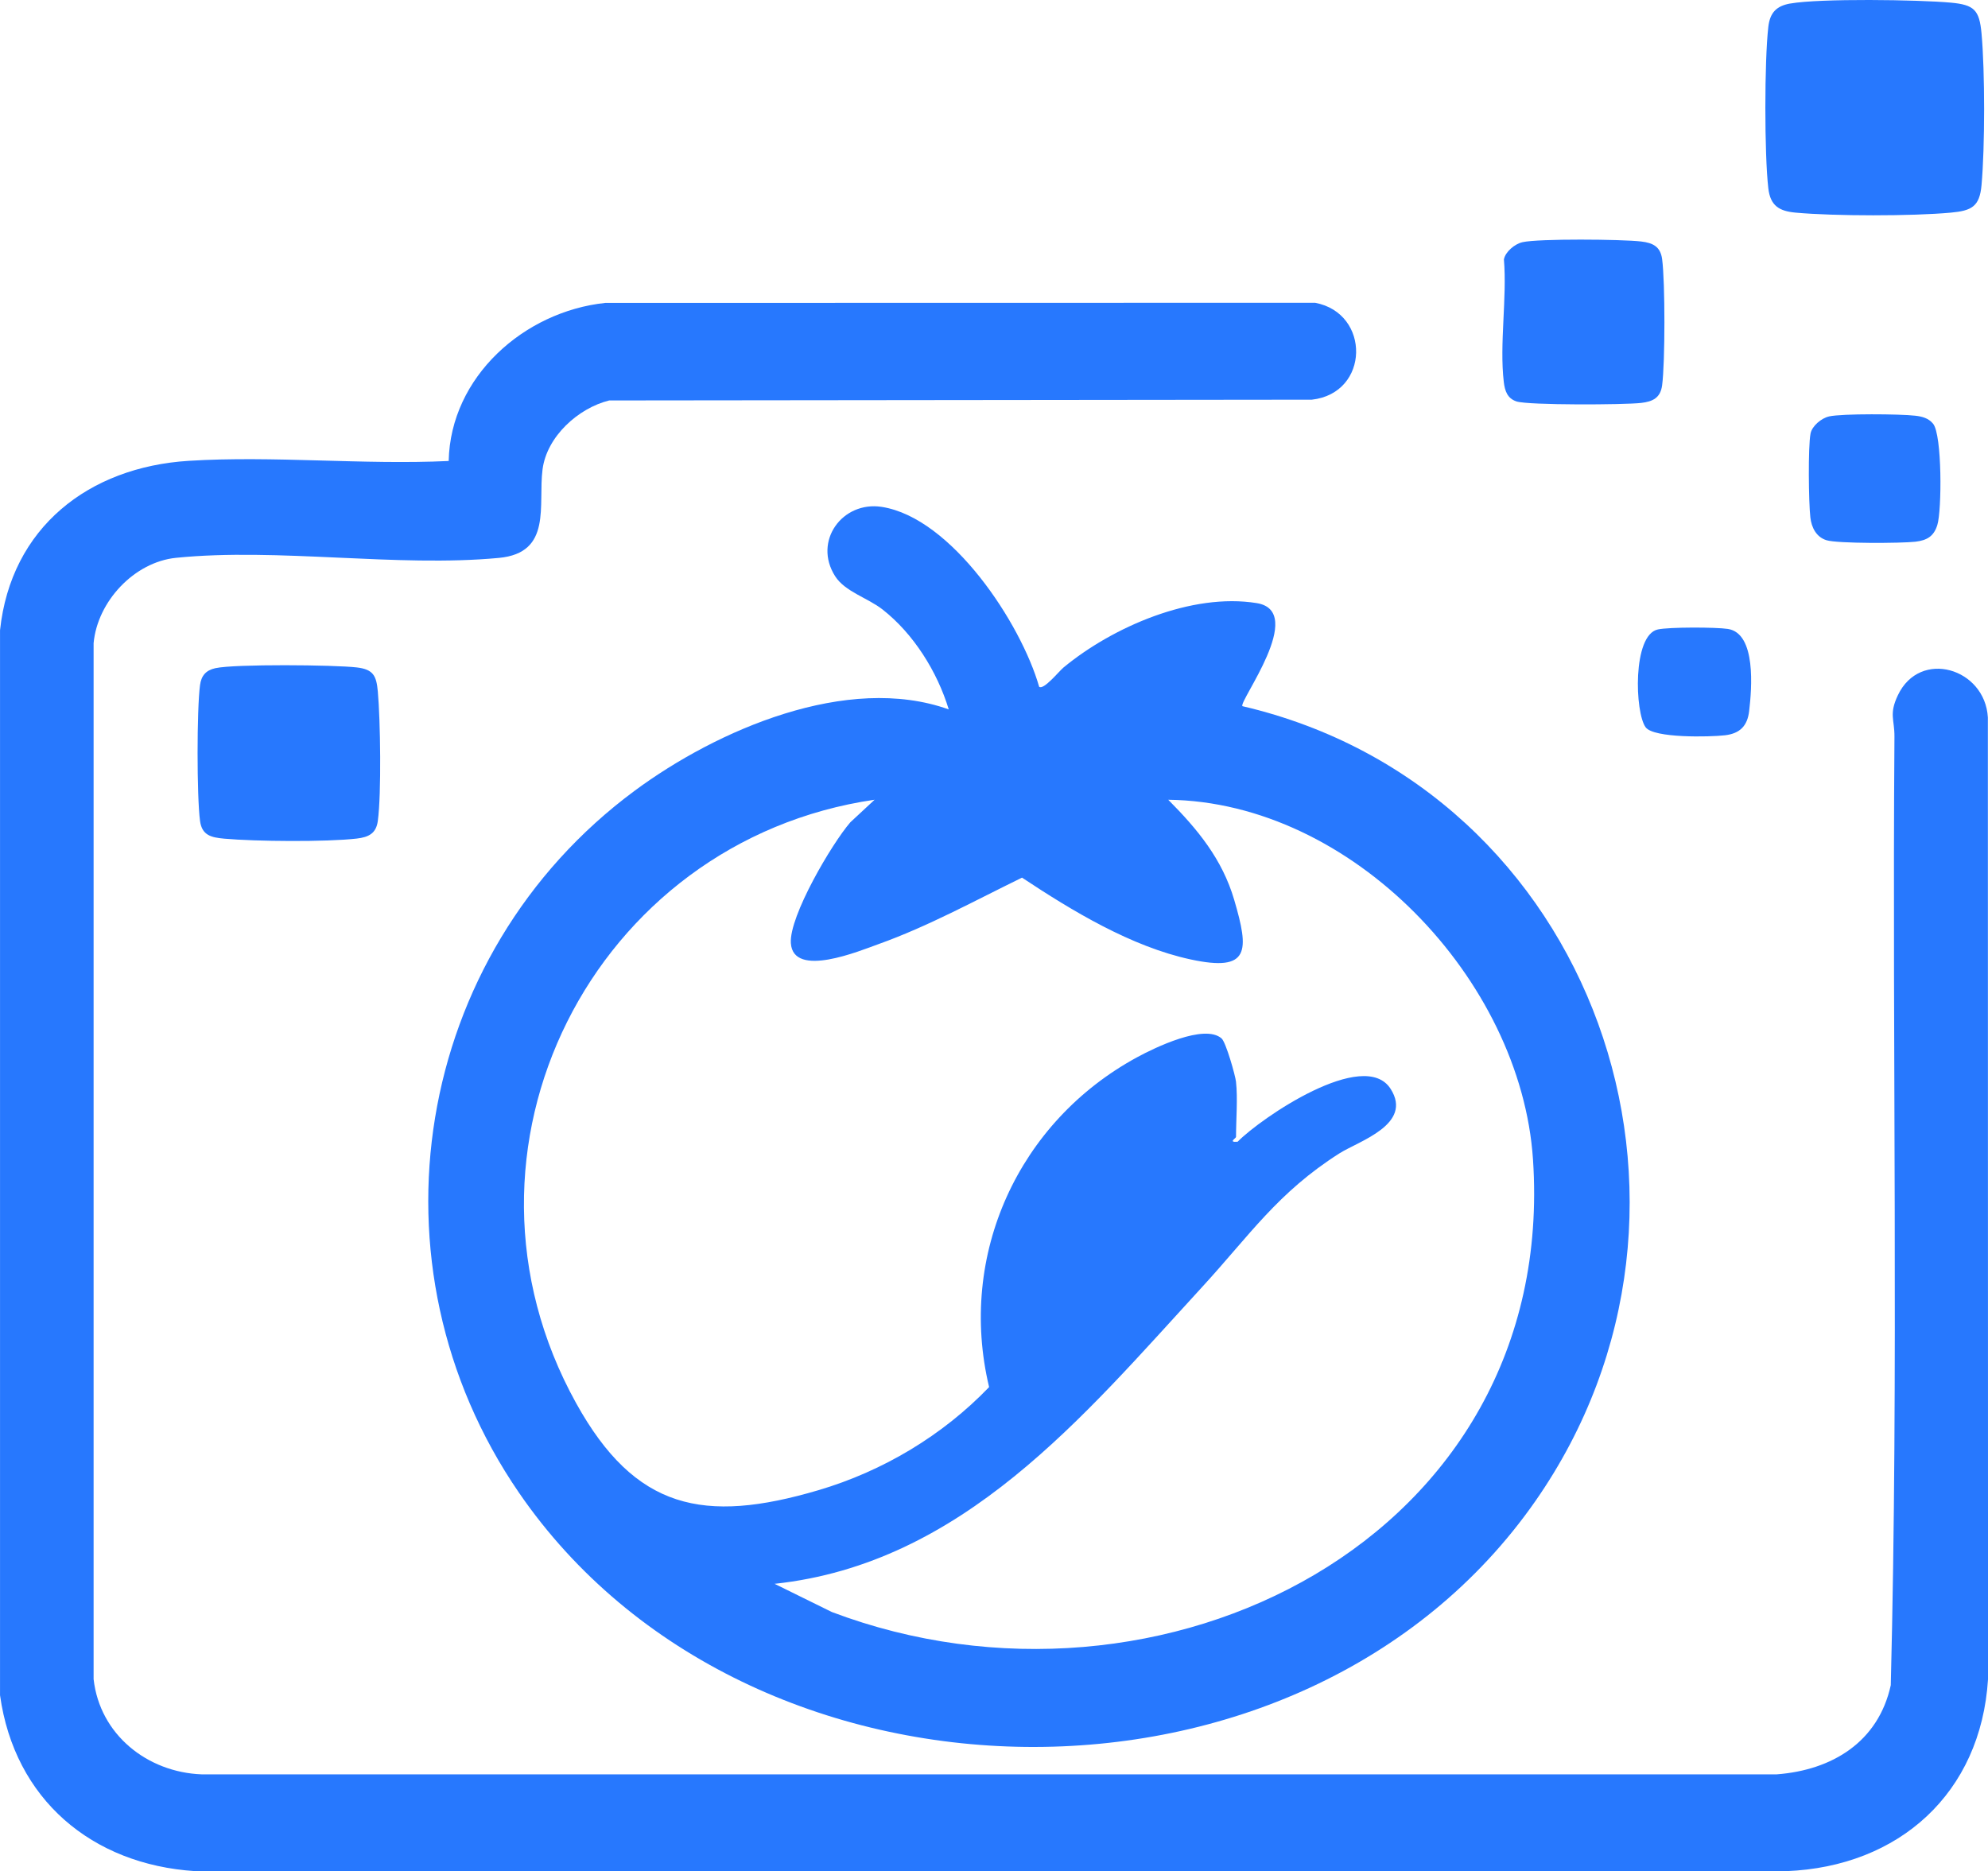 <?xml version="1.0" encoding="UTF-8"?>
<svg id="Layer_1" xmlns="http://www.w3.org/2000/svg" version="1.1" viewBox="0 0 616.09 579.91">
  <!-- Generator: Adobe Illustrator 29.6.1, SVG Export Plug-In . SVG Version: 2.1.1 Build 9)  -->
  <defs>
    <style>
      .st0 {
        fill: #2778fe;
      }
    </style>
  </defs>
  <path class="st0" d="M139.05,142.87c.55-26.1,23.36-46.32,48.51-48.99l220.01-.04c17.23,3.22,16.97,28.01-1.02,30.03l-217.76.24c-9.64,2.39-19.33,11.2-20.65,21.35-1.44,11.08,3.1,25.89-13.55,27.45-31.61,2.97-68.53-3.21-100.03-.03-12.98,1.31-24.37,13.54-25.55,26.45v321.08c1.93,17.19,16.65,28.87,33.5,29.5h488.08c17.25-1.3,31.52-10.07,35.37-27.63,2.47-97.8.42-196.01,1.14-293.96.04-5.38-1.75-6.93,1.06-12.85,6.86-14.46,27.03-8.37,27.89,6.89l.05,298.05c-2.21,35.33-27.56,58.12-62.5,59.5H60.5c-32.09-2.06-56-22.31-60.49-54.51V195.32c3.39-31.8,27.43-50.56,58.49-52.5,26.22-1.64,54.15,1.3,80.55.05Z"/>
  <path class="st0" d="M322.06,212.86c1.42,1.02,6.11-4.81,7.51-5.97,15.22-12.59,39.77-23.25,59.91-19.97,15.64,2.55-5.78,30.67-4.44,31.94,108.94,25.43,154.7,154.64,90.81,246.32-72.11,103.47-244.18,100.67-315.04-2.59-48.46-70.62-32.77-166.75,35.9-217.54,25.42-18.8,65.87-36.42,97.31-25.19-3.55-11.67-10.88-23.42-20.52-30.97-4.6-3.6-11.64-5.51-14.69-10.31-6.94-10.9,2.3-23.39,14.47-21.48,21.62,3.39,43.13,36.06,48.76,55.76ZM383.05,335.36c.56,5.03,0,11.72,0,17,0,.41-2.57,1.75.49,1.49,7.24-7.37,39.21-29.21,47.41-16.4,7.05,11.02-9.87,16.21-15.82,19.98-19.16,12.16-27.86,25.41-42.57,41.43-36.81,40.1-74.21,85.75-132.51,92l17.74,8.74c101.61,38.41,225.16-22.62,217.29-140.29-3.73-55.75-56.11-110.76-113.04-111.45,9.09,9.14,16.74,18.39,20.45,31.04,4.65,15.86,4.89,22.41-13.46,18.46-18.46-3.97-36.78-15.07-52.3-25.36-14.62,7.13-29.08,15.09-44.44,20.59-5.84,2.09-26.49,10.73-27.2-.3-.54-8.34,12.71-30.86,18.45-37.46l7.51-6.98c-87.24,12.71-136.01,108.51-92.51,187.01,18.29,33.01,39.54,37.46,75.04,27,20.03-5.9,38.54-16.97,52.95-31.97-9.81-41.03,9.11-82.26,45.86-102.22,5.5-2.99,20.9-10.46,26.18-5.84,1.35,1.18,4.26,11.43,4.49,13.51Z"/>
  <path class="st0" d="M554.78,1.1c9.19-1.64,39.79-1.2,49.8-.28,7.21.67,8.83,2.23,9.5,9.5,1.08,11.74,1.07,35.34,0,47.09-.6,6.64-3.09,7.9-9.51,8.49-11.94,1.11-36.13,1.1-48.09,0-5.05-.46-7.84-2.09-8.47-7.53-1.23-10.57-1.22-39.46,0-50.04.5-4.35,2.45-6.47,6.76-7.24Z"/>
  <path class="st0" d="M66.76,207.08c6.01-1.32,36.86-1.04,43.8-.23,5.18.6,6.09,2.63,6.53,7.47.8,8.92,1.14,31.58,0,40.1-.51,3.84-2.79,5.04-6.53,5.47-9.43,1.09-31.43.9-41.07.03-4.03-.37-6.9-1.01-7.5-5.5-1.01-7.52-1.01-34.57,0-42.1.39-2.9,1.81-4.59,4.76-5.24Z"/>
  <path class="st0" d="M471.76,75.07c5.15-1.16,30.86-.92,36.81-.23,3.73.43,6.02,1.63,6.53,5.47.95,7.14.94,31.96,0,39.1-.51,3.87-2.85,5.05-6.53,5.47-5.18.6-34.87.74-38.58-.46-2.86-.93-3.63-3.27-3.96-6.04-1.38-11.72,1.03-25.98.04-37.99.44-2.36,3.39-4.8,5.69-5.31Z"/>
  <path class="st0" d="M566.76,129.07c4.16-.93,22.1-.78,26.81-.23,2.12.24,4.1.76,5.51,2.49,2.81,3.47,2.72,26.81,1.31,31.37-1.09,3.53-3.21,4.77-6.81,5.19-4.37.5-24.13.61-27.57-.47-3.13-.98-4.61-3.92-4.97-7.03-.54-4.64-.74-21.8.05-26,.44-2.36,3.39-4.8,5.69-5.31Z"/>
  <path class="st0" d="M513.76,195.08c3.45-.76,18.05-.73,21.73-.16,8.84,1.39,7.39,18.57,6.58,25.46-.54,4.59-2.85,6.96-7.5,7.5s-22.04.94-24.57-2.47c-3.35-4.51-4.14-28.59,3.77-30.33Z"/>
</svg>